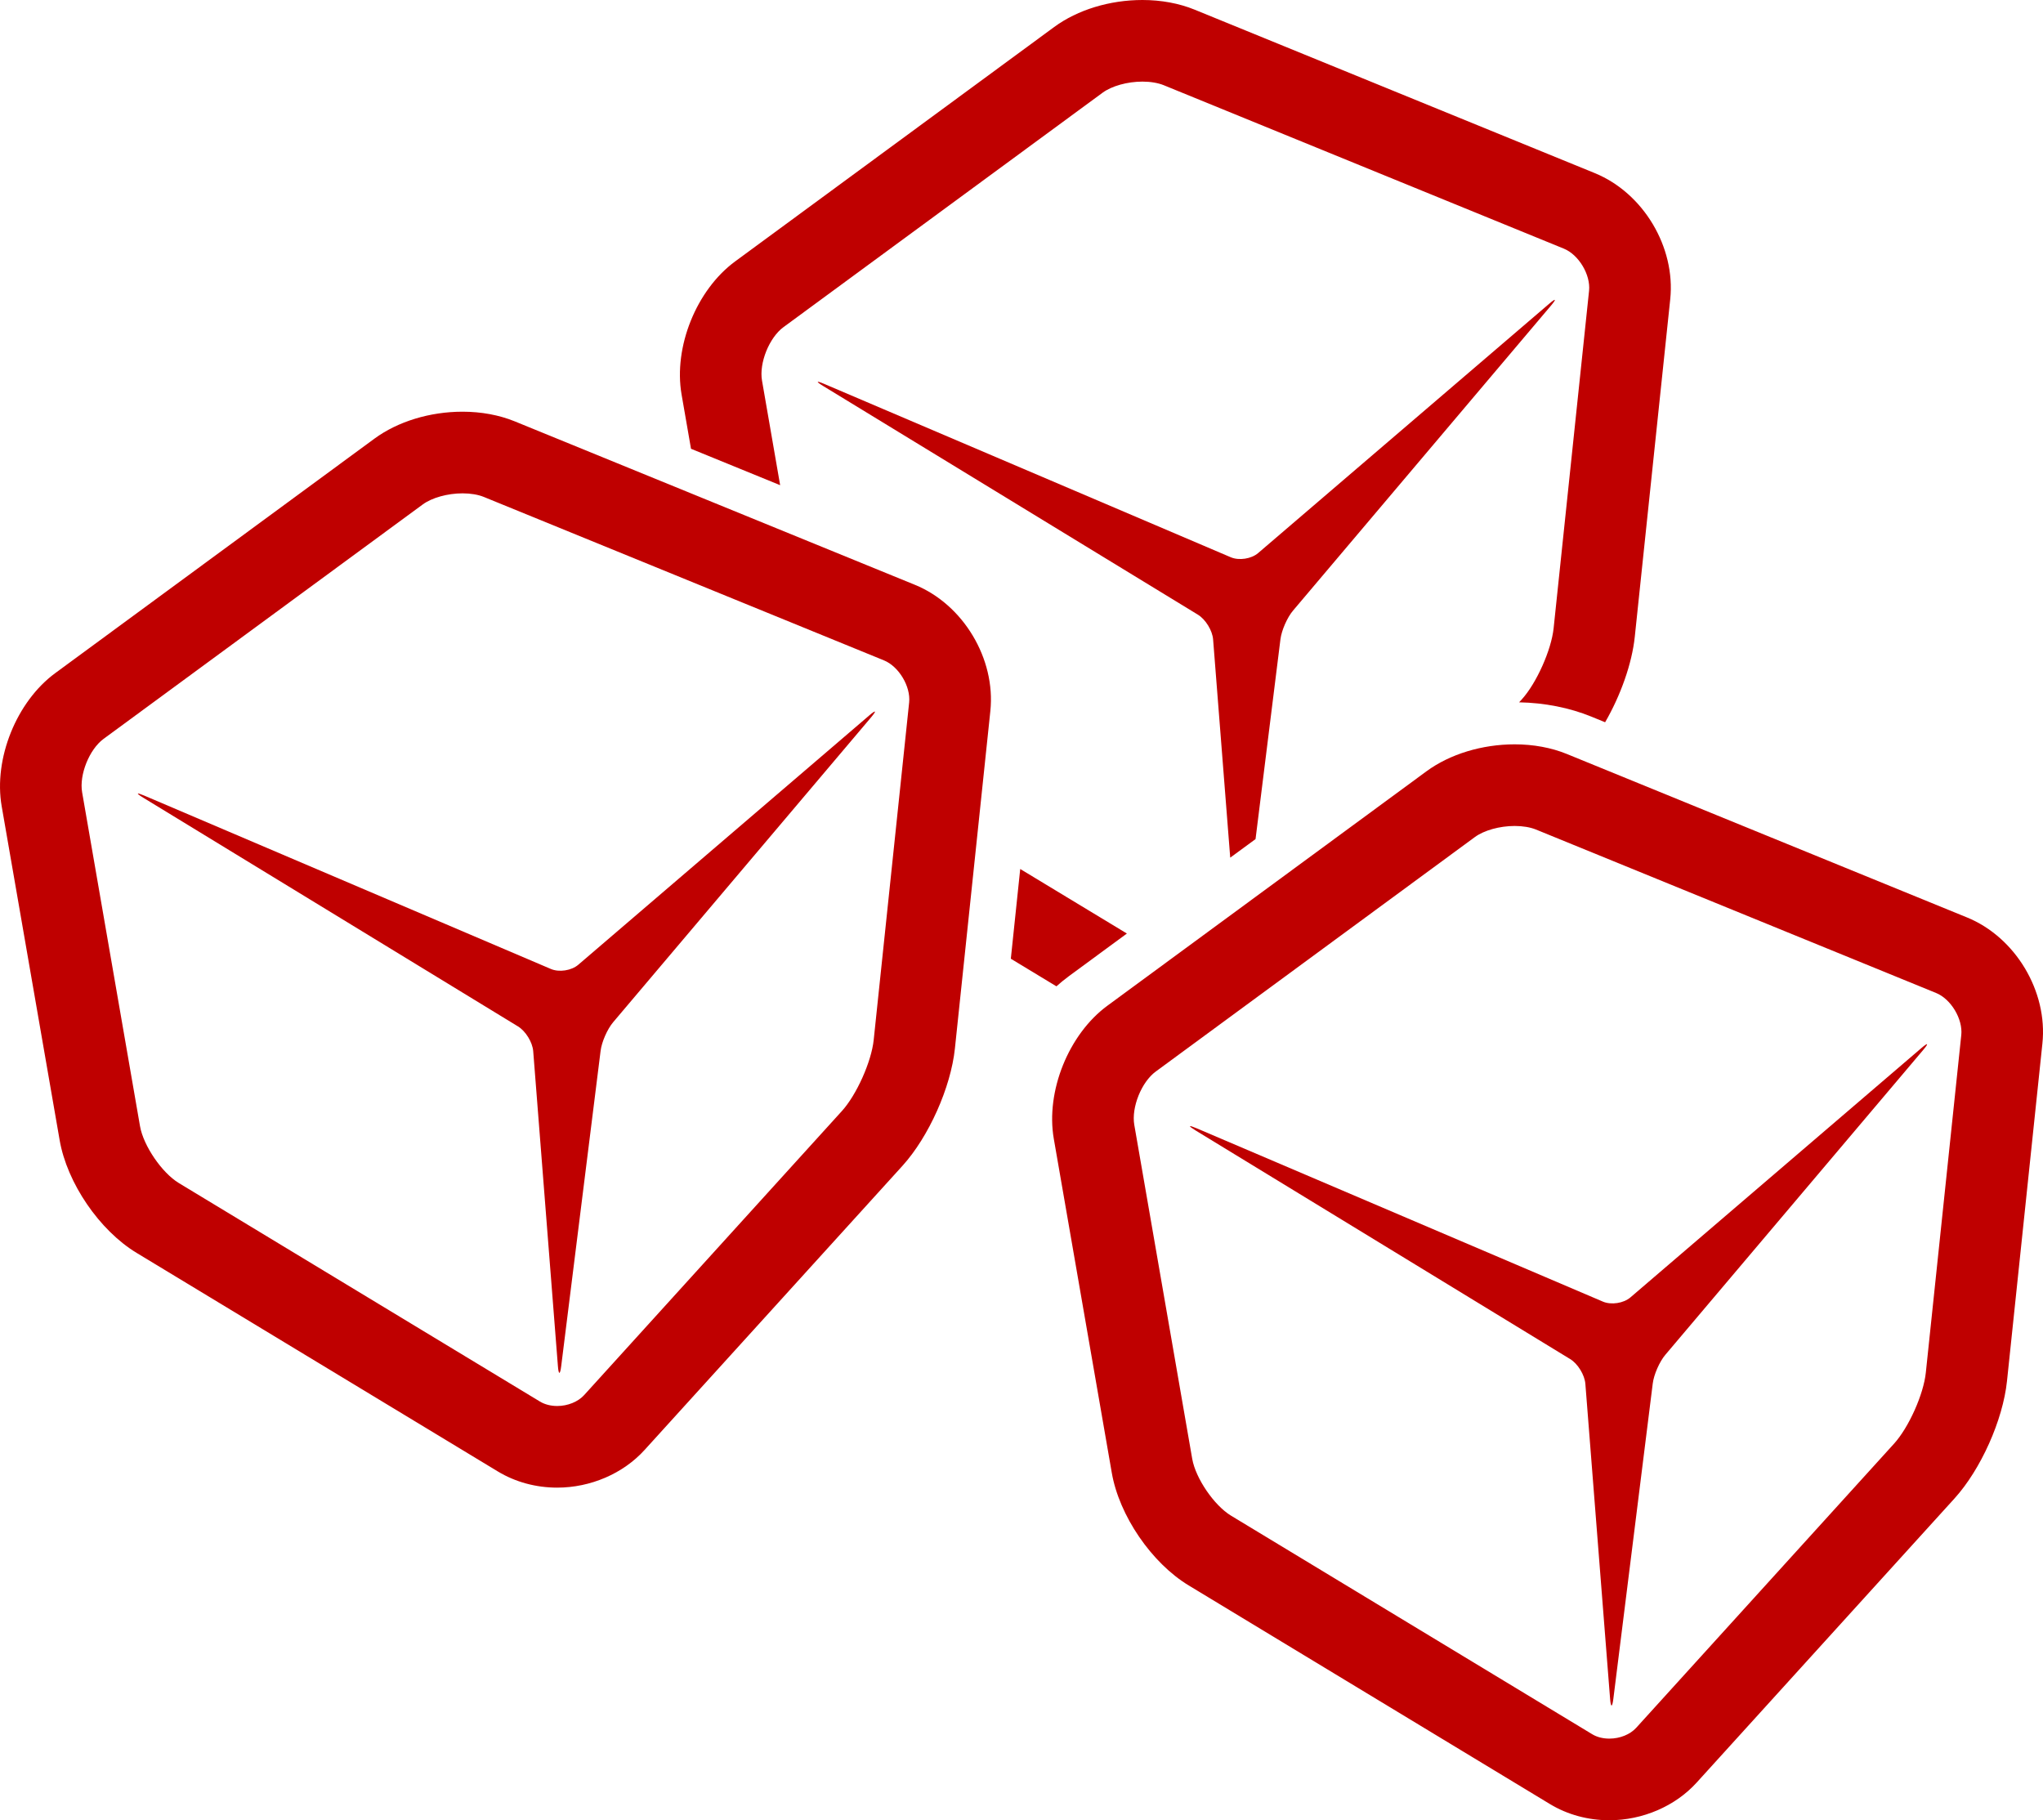 <?xml version="1.0" encoding="UTF-8" standalone="no"?>
<svg
   xmlns:dc="http://purl.org/dc/elements/1.1/"
   xmlns:cc="http://creativecommons.org/ns#"
   xmlns:rdf="http://www.w3.org/1999/02/22-rdf-syntax-ns#"
   xmlns:svg="http://www.w3.org/2000/svg"
   xmlns="http://www.w3.org/2000/svg"
   xmlns:sodipodi="http://sodipodi.sourceforge.net/DTD/sodipodi-0.dtd"
   xmlns:inkscape="http://www.inkscape.org/namespaces/inkscape"
   version="1.1"
   x="0px"
   y="0px"
   viewBox="0 0 88.102 78.492"
   enable-background="new 0 0 100 100"
   xml:space="preserve"
   id="svg28"
   sodipodi:docname="ice.svg"
   width="88.102"
   height="78.492"
   inkscape:version="0.92.4 (5da689c313, 2019-01-14)"><defs
     id="defs32" /><sodipodi:namedview
     pagecolor="#ffffff"
     bordercolor="#666666"
     borderopacity="1"
     objecttolerance="10"
     gridtolerance="10"
     guidetolerance="10"
     inkscape:pageopacity="0"
     inkscape:pageshadow="2"
     inkscape:window-width="1920"
     inkscape:window-height="1001"
     id="namedview30"
     showgrid="false"
     inkscape:zoom="7.552"
     inkscape:cx="45.321118"
     inkscape:cy="36.754558"
     inkscape:window-x="-9"
     inkscape:window-y="-9"
     inkscape:window-maximized="1"
     inkscape:current-layer="svg28" /><g
     id="g22"
     transform="translate(-5.879,-10.988)"><g
       id="g6"><path
         d="m 45.333,36.206 -17.26,-7.05 c -0.666,-0.271 -1.441,-0.415 -2.246,-0.415 -1.411,0 -2.797,0.424 -3.802,1.163 L 8.261,40.014 c -1.671,1.227 -2.665,3.694 -2.31,5.738 l 2.5,14.4 c 0.319,1.847 1.716,3.893 3.32,4.863 l 15.576,9.424 c 0.754,0.456 1.64,0.698 2.561,0.698 1.436,0 2.843,-0.605 3.765,-1.622 l 11.119,-12.25 c 1.137,-1.252 2.09,-3.382 2.266,-5.063 l 1.529,-14.558 c 0.234,-2.246 -1.165,-4.584 -3.254,-5.438 z m -0.248,5.071 -1.529,14.557 c -0.098,0.936 -0.739,2.368 -1.373,3.065 L 31.066,71.15 c -0.262,0.287 -0.706,0.467 -1.159,0.467 -0.278,0 -0.535,-0.067 -0.74,-0.19 L 13.591,62.003 c -0.73,-0.442 -1.527,-1.61 -1.674,-2.452 L 9.42,45.149 C 9.29,44.398 9.73,43.301 10.345,42.85 L 24.109,32.741 c 0.396,-0.291 1.07,-0.479 1.718,-0.479 0.348,0 0.672,0.055 0.915,0.154 L 44,39.465 c 0.64,0.261 1.156,1.124 1.085,1.812 z"
         id="path2"
         inkscape:connector-curvature="0"
         style="fill:#bf0000" /><path
         d="m 31.779,56.305 c 0.047,-0.386 0.291,-0.941 0.541,-1.237 L 43.444,41.92 c 0.25,-0.297 0.213,-0.332 -0.08,-0.081 L 30.816,52.59 c -0.293,0.251 -0.825,0.335 -1.182,0.181 L 12.106,45.298 c -0.356,-0.152 -0.377,-0.111 -0.047,0.09 l 16.158,9.861 c 0.33,0.201 0.626,0.683 0.656,1.068 l 1.065,13.578 c 0.029,0.387 0.094,0.388 0.142,0.004 z"
         id="path4"
         inkscape:connector-curvature="0"
         style="fill:#bf0000" /></g><path
       d="m 58.193,38.564 0.738,9.407 1.092,-0.801 1.074,-8.619 c 0.049,-0.384 0.293,-0.94 0.545,-1.236 L 72.763,24.166 c 0.25,-0.295 0.215,-0.332 -0.078,-0.079 L 60.137,34.835 c -0.293,0.253 -0.826,0.335 -1.182,0.183 L 41.426,27.544 c -0.355,-0.153 -0.377,-0.111 -0.047,0.09 l 16.16,9.861 c 0.33,0.203 0.625,0.683 0.654,1.069 z"
       id="path8"
       inkscape:connector-curvature="0"
       style="fill:#bf0000" /><g
       id="g14"><path
         d="M 90.705,50.55 73.445,43.5 c -0.666,-0.272 -1.441,-0.415 -2.246,-0.415 -1.41,0 -2.797,0.423 -3.803,1.161 l -13.762,10.11 c -1.672,1.228 -2.666,3.694 -2.311,5.739 l 2.5,14.399 c 0.318,1.847 1.715,3.892 3.32,4.862 l 15.574,9.425 c 0.754,0.457 1.641,0.699 2.562,0.699 1.436,0 2.842,-0.606 3.764,-1.622 L 90.162,75.607 c 1.137,-1.253 2.09,-3.382 2.266,-5.063 l 1.527,-14.558 c 0.238,-2.245 -1.16,-4.583 -3.25,-5.436 z m -0.248,5.07 -1.529,14.557 c -0.096,0.937 -0.738,2.368 -1.371,3.065 L 76.438,85.494 c -0.26,0.287 -0.703,0.466 -1.156,0.466 -0.279,0 -0.535,-0.065 -0.74,-0.189 L 58.966,76.346 c -0.73,-0.442 -1.527,-1.61 -1.674,-2.451 l -2.498,-14.4 c -0.131,-0.753 0.309,-1.85 0.926,-2.301 l 13.76,-10.11 c 0.396,-0.291 1.07,-0.479 1.719,-0.479 0.348,0 0.672,0.055 0.914,0.153 l 17.26,7.05 c 0.641,0.261 1.156,1.125 1.084,1.812 z"
         id="path10"
         inkscape:connector-curvature="0"
         style="fill:#bf0000" /><path
         d="m 77.152,70.647 c 0.047,-0.384 0.291,-0.94 0.541,-1.236 L 88.816,56.262 c 0.25,-0.294 0.213,-0.331 -0.08,-0.079 L 76.189,66.934 c -0.295,0.253 -0.826,0.334 -1.184,0.183 L 57.479,59.64 c -0.355,-0.15 -0.377,-0.111 -0.047,0.092 l 16.158,9.861 c 0.332,0.202 0.625,0.683 0.656,1.068 l 1.066,13.578 c 0.029,0.388 0.094,0.389 0.141,0.004 z"
         id="path12"
         inkscape:connector-curvature="0"
         style="fill:#bf0000" /></g><g
       id="g20"><path
         d="m 49.47,52.33 1.966,1.19 c 0.172,-0.153 0.348,-0.299 0.531,-0.433 l 2.508,-1.844 -4.6,-2.783 z"
         id="path16"
         inkscape:connector-curvature="0"
         style="fill:#bf0000" /><path
         d="m 74.652,18.453 -17.26,-7.05 c -0.664,-0.271 -1.441,-0.415 -2.246,-0.415 -1.41,0 -2.797,0.423 -3.803,1.162 L 37.582,22.26 c -1.671,1.227 -2.665,3.694 -2.311,5.738 l 0.407,2.342 3.844,1.57 -0.783,-4.515 c -0.13,-0.752 0.311,-1.848 0.926,-2.3 L 53.427,14.986 c 0.396,-0.291 1.07,-0.479 1.719,-0.479 0.348,0 0.674,0.056 0.916,0.154 l 17.258,7.05 c 0.641,0.261 1.156,1.124 1.086,1.812 L 72.877,38.08 c -0.098,0.936 -0.738,2.368 -1.371,3.065 l -0.117,0.128 c 1.1,0.021 2.176,0.233 3.121,0.619 l 0.588,0.241 c 0.666,-1.152 1.158,-2.526 1.279,-3.686 l 1.529,-14.558 c 0.235,-2.245 -1.162,-4.582 -3.254,-5.436 z"
         id="path18"
         inkscape:connector-curvature="0"
         style="fill:#bf0000" /></g></g></svg>